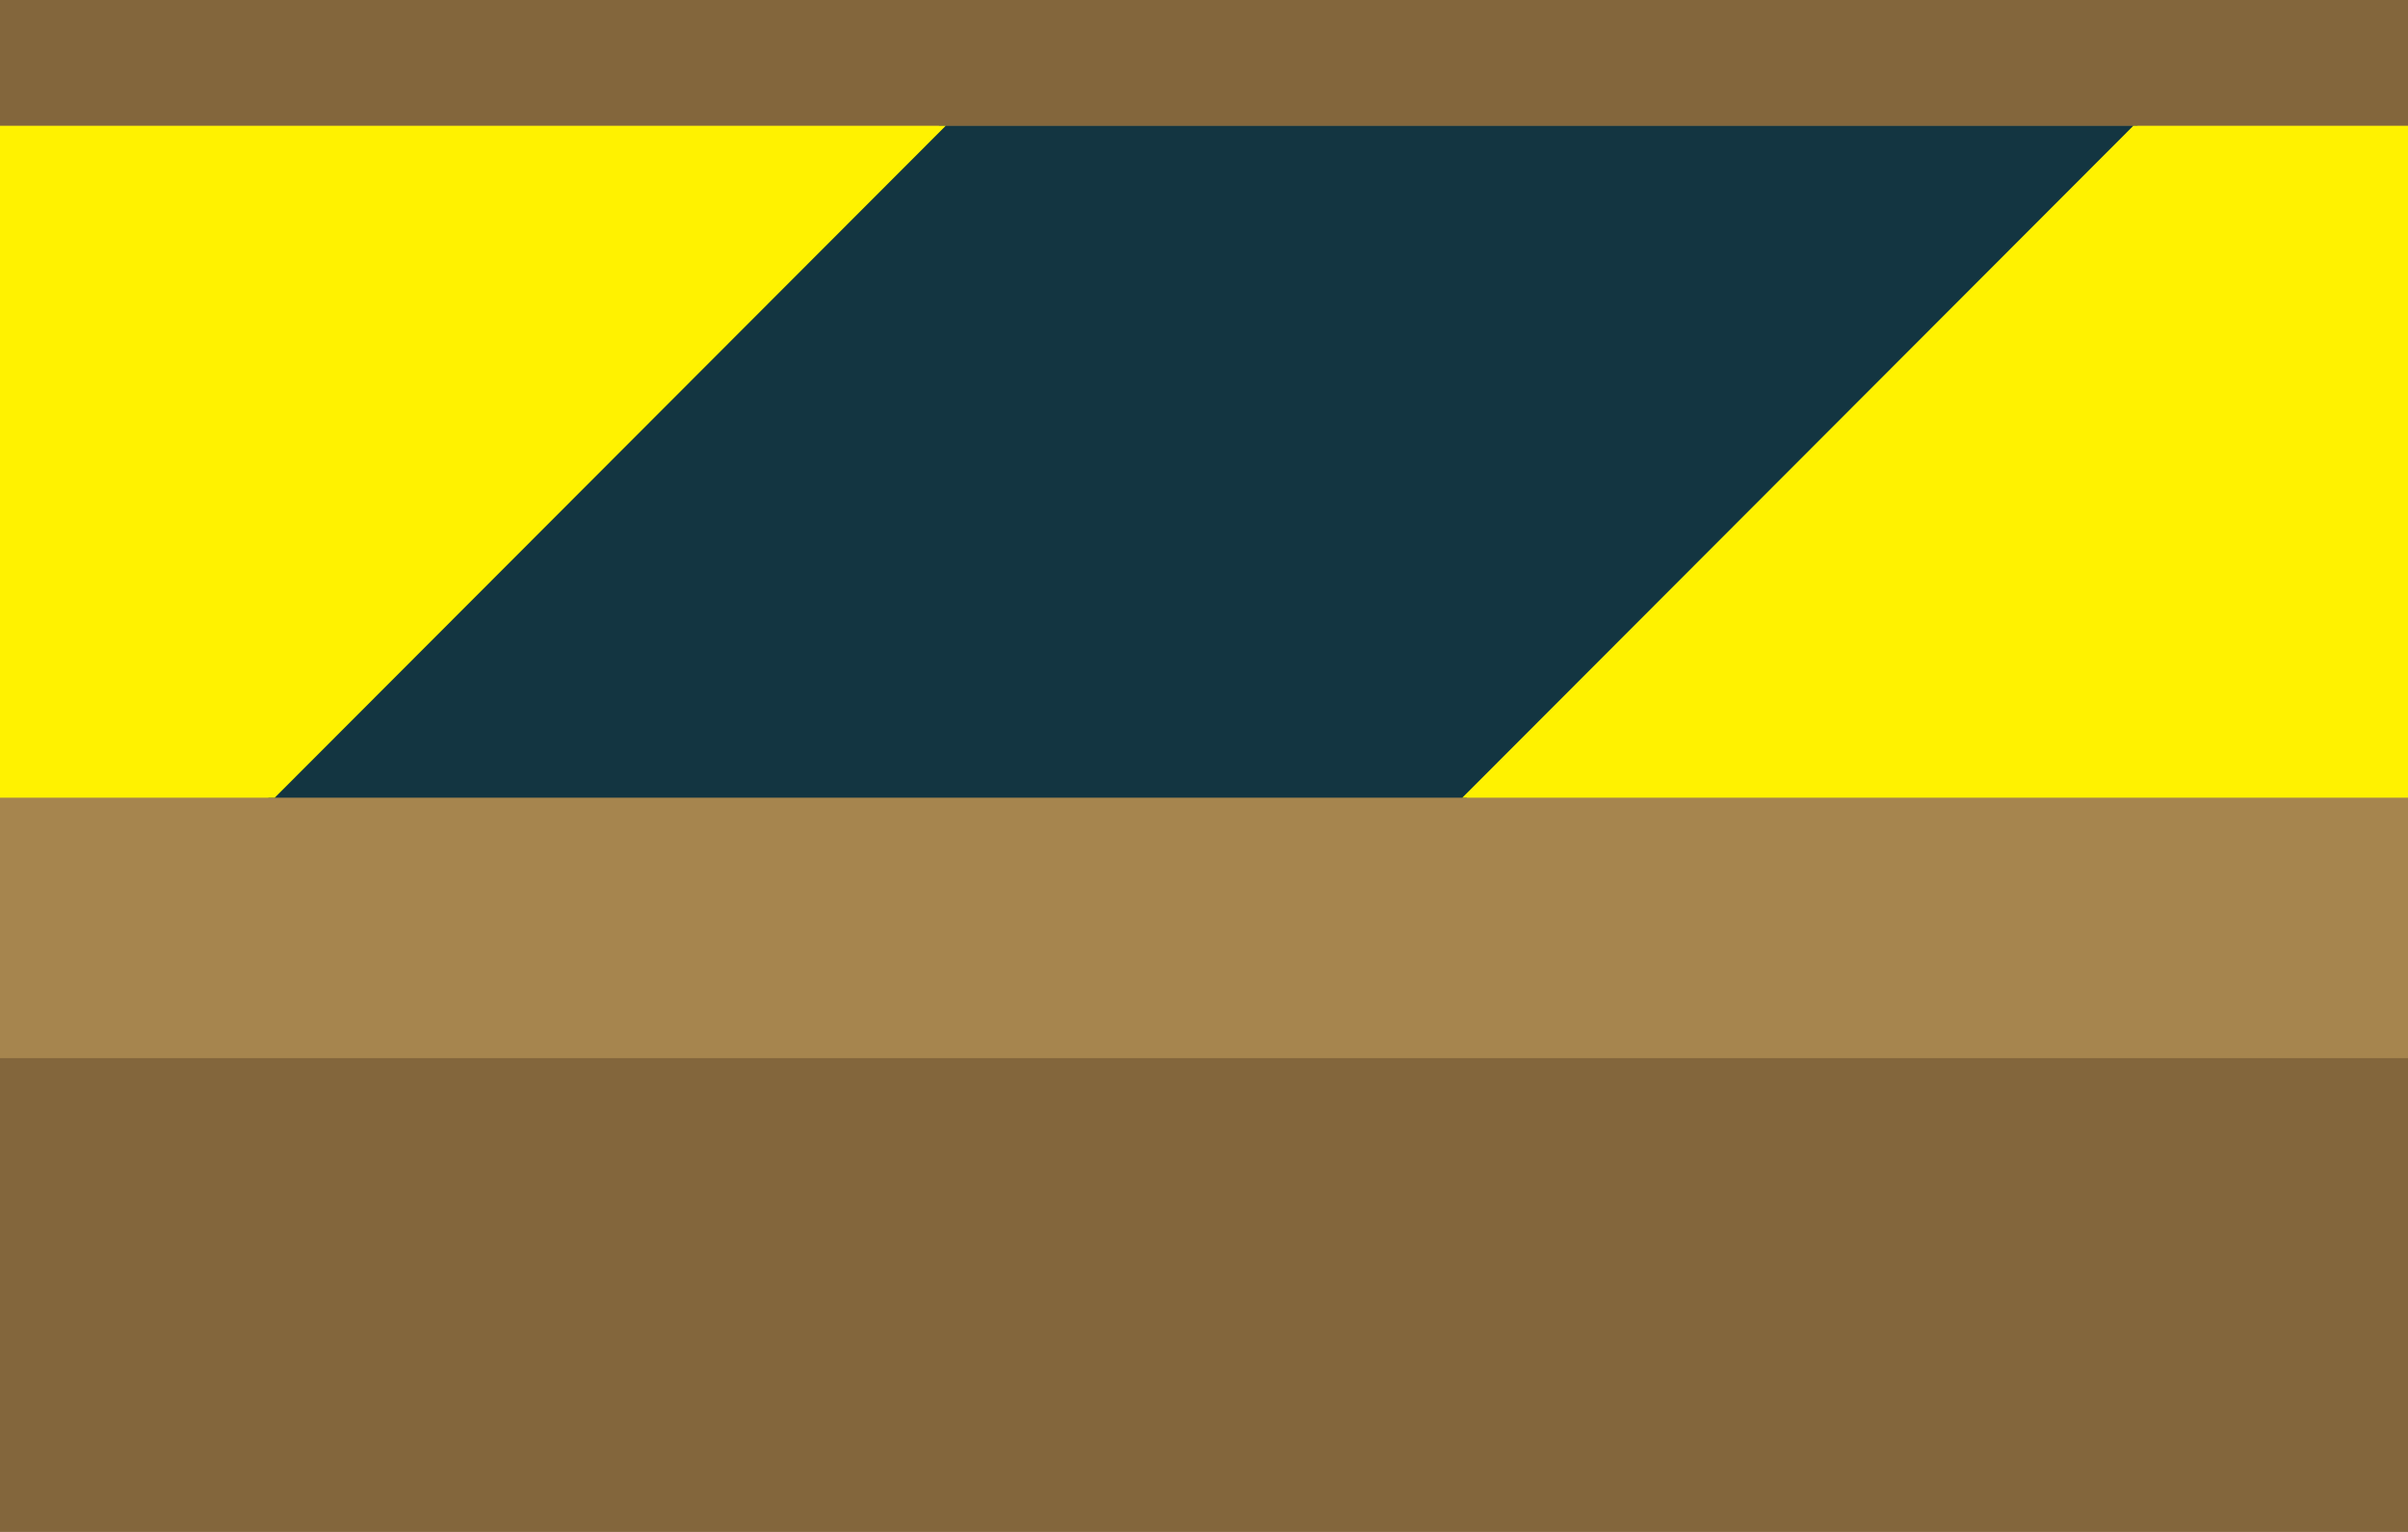 <?xml version="1.0" encoding="UTF-8"?>
<svg data-name="Layer 1" viewBox="0 0 22 14" xmlns="http://www.w3.org/2000/svg">
<defs>
<style>.cls-1{fill:#83663c;}.cls-2{fill:#a6854e;}.cls-3{fill:#133541;}.cls-4{fill:#fff200;}</style>
</defs>
<title>platform_level8</title>
<rect class="cls-1" width="22" height="14"/>
<rect class="cls-2" y="1.15" width="22.01" height="8.52"/>
<polygon class="cls-3" points="13.4 7.29 2.45 7.29 8.58 1.15 19.53 1.15"/>
<polygon class="cls-4" points="2.51 7.29 0 7.29 0 1.15 8.64 1.15"/>
<polygon class="cls-4" points="22 7.29 13.36 7.29 19.49 1.15 22 1.15"/>
</svg>
